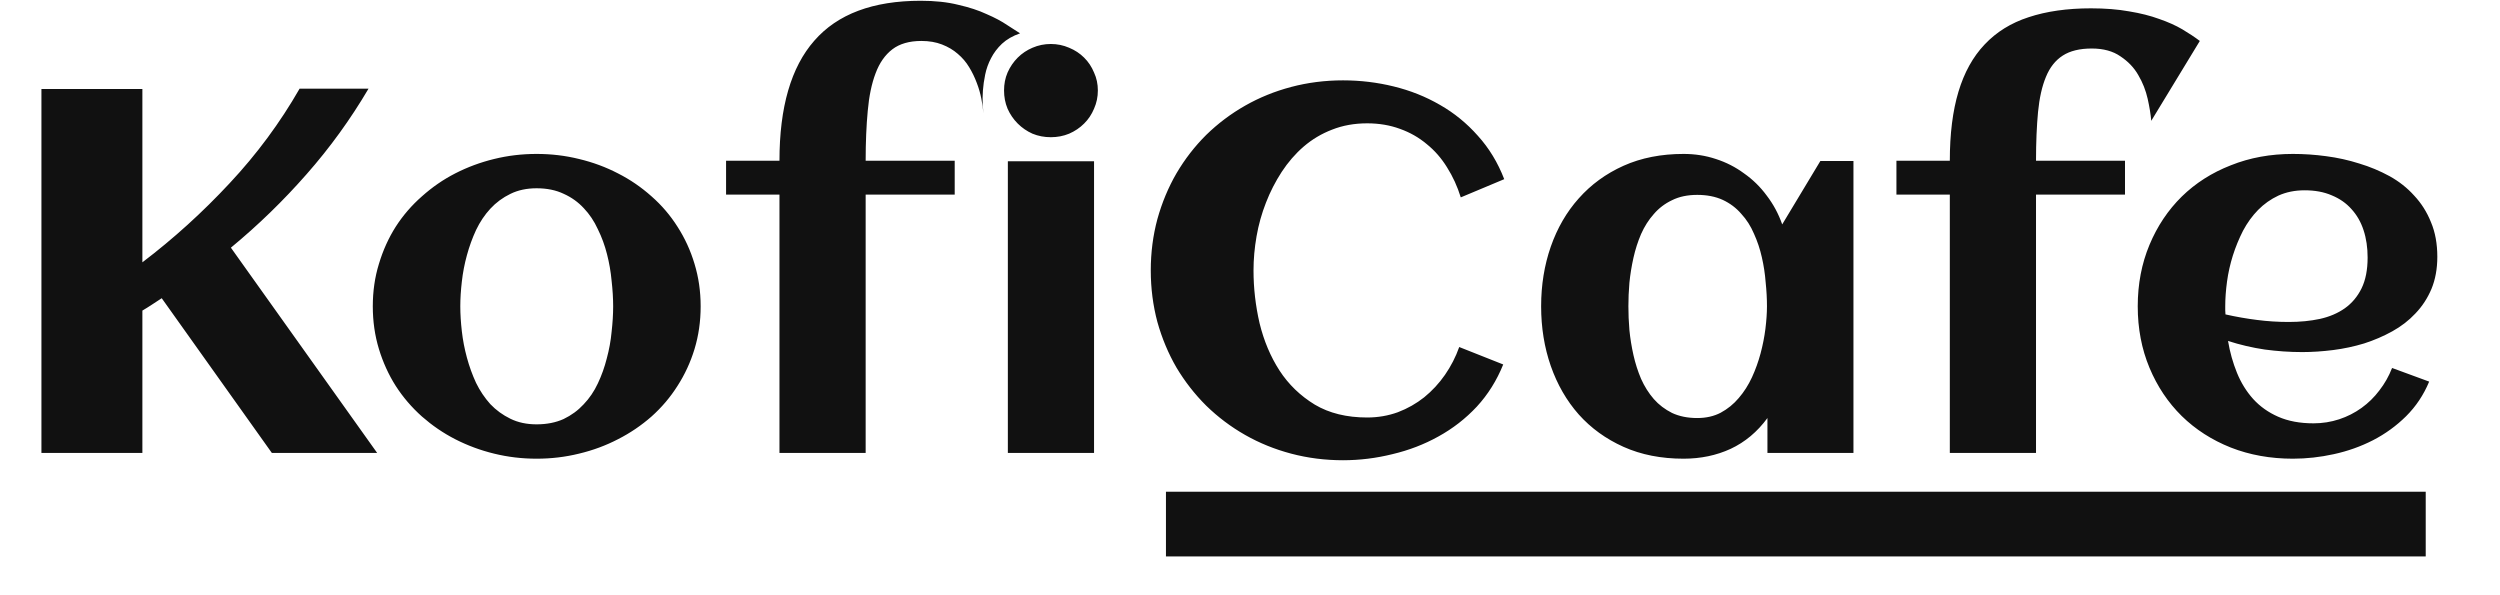 <svg width="42" height="10" viewBox="0 0 42 10" fill="none" xmlns="http://www.w3.org/2000/svg">
<path d="M40.752 8.261H19.588V9.348H40.752V8.261Z" fill="#111111"/>
<path d="M2.392 7.609H0.696V1.495H2.392V4.407C2.917 4.008 3.405 3.565 3.858 3.078C4.314 2.591 4.705 2.062 5.033 1.49H6.191C5.889 2.003 5.543 2.481 5.152 2.925C4.762 3.37 4.338 3.782 3.879 4.161L6.336 7.609H4.567L2.717 5.01C2.663 5.047 2.609 5.082 2.555 5.116C2.504 5.15 2.449 5.184 2.392 5.218V7.609ZM11.771 5.146C11.771 5.401 11.736 5.64 11.668 5.864C11.6 6.087 11.504 6.294 11.382 6.483C11.262 6.673 11.117 6.844 10.946 6.997C10.775 7.147 10.587 7.275 10.382 7.379C10.18 7.484 9.962 7.565 9.728 7.621C9.498 7.678 9.26 7.706 9.015 7.706C8.77 7.706 8.532 7.678 8.301 7.621C8.071 7.565 7.853 7.484 7.648 7.379C7.445 7.275 7.259 7.147 7.088 6.997C6.917 6.844 6.77 6.673 6.648 6.483C6.528 6.294 6.434 6.087 6.366 5.864C6.297 5.637 6.263 5.398 6.263 5.146C6.263 4.894 6.297 4.656 6.366 4.433C6.434 4.206 6.528 3.998 6.648 3.809C6.77 3.619 6.917 3.449 7.088 3.299C7.259 3.146 7.445 3.017 7.648 2.913C7.853 2.808 8.071 2.727 8.301 2.671C8.532 2.614 8.77 2.586 9.015 2.586C9.26 2.586 9.498 2.614 9.728 2.671C9.962 2.727 10.18 2.808 10.382 2.913C10.587 3.017 10.775 3.146 10.946 3.299C11.117 3.449 11.262 3.619 11.382 3.809C11.504 3.998 11.6 4.206 11.668 4.433C11.736 4.656 11.771 4.894 11.771 5.146ZM10.301 5.146C10.301 5.01 10.292 4.867 10.275 4.717C10.261 4.564 10.235 4.416 10.198 4.271C10.161 4.124 10.11 3.984 10.044 3.851C9.982 3.715 9.903 3.598 9.809 3.499C9.715 3.397 9.603 3.316 9.472 3.257C9.341 3.194 9.189 3.163 9.015 3.163C8.85 3.163 8.703 3.194 8.575 3.257C8.447 3.319 8.334 3.402 8.237 3.507C8.143 3.609 8.063 3.728 7.998 3.864C7.935 4 7.884 4.141 7.844 4.288C7.804 4.433 7.776 4.58 7.759 4.73C7.742 4.877 7.733 5.016 7.733 5.146C7.733 5.276 7.742 5.416 7.759 5.566C7.776 5.714 7.804 5.861 7.844 6.008C7.884 6.155 7.935 6.297 7.998 6.433C8.063 6.566 8.143 6.684 8.237 6.789C8.334 6.891 8.447 6.973 8.575 7.035C8.703 7.098 8.85 7.129 9.015 7.129C9.186 7.129 9.337 7.099 9.468 7.04C9.599 6.977 9.711 6.895 9.805 6.793C9.902 6.692 9.982 6.574 10.044 6.441C10.107 6.308 10.157 6.168 10.194 6.021C10.234 5.873 10.261 5.725 10.275 5.575C10.292 5.425 10.301 5.282 10.301 5.146ZM17.137 0.56C17.014 0.603 16.913 0.661 16.833 0.735C16.756 0.808 16.695 0.889 16.65 0.977C16.604 1.064 16.571 1.156 16.551 1.253C16.532 1.346 16.519 1.435 16.513 1.52C16.507 1.605 16.506 1.681 16.509 1.749C16.514 1.817 16.519 1.868 16.521 1.902C16.516 1.829 16.504 1.748 16.487 1.66C16.47 1.572 16.445 1.483 16.41 1.393C16.376 1.302 16.334 1.214 16.282 1.129C16.231 1.044 16.167 0.969 16.09 0.904C16.016 0.839 15.928 0.787 15.825 0.747C15.725 0.708 15.61 0.688 15.479 0.688C15.277 0.688 15.114 0.735 14.992 0.828C14.87 0.921 14.775 1.056 14.71 1.231C14.644 1.404 14.6 1.615 14.578 1.864C14.555 2.11 14.543 2.389 14.543 2.7H16.039V3.269H14.543V7.609H13.095V3.269H12.198V2.7H13.095C13.095 1.8 13.29 1.128 13.68 0.684C14.07 0.236 14.666 0.013 15.466 0.013C15.706 0.013 15.916 0.035 16.099 0.081C16.284 0.123 16.443 0.175 16.577 0.238C16.714 0.297 16.828 0.358 16.919 0.42C17.01 0.48 17.083 0.526 17.137 0.56ZM18.444 1.52C18.444 1.628 18.423 1.729 18.38 1.826C18.34 1.922 18.285 2.005 18.213 2.076C18.142 2.147 18.058 2.204 17.961 2.246C17.864 2.286 17.762 2.305 17.654 2.305C17.545 2.305 17.443 2.286 17.346 2.246C17.252 2.204 17.169 2.147 17.098 2.076C17.027 2.005 16.97 1.922 16.927 1.826C16.887 1.729 16.868 1.628 16.868 1.52C16.868 1.412 16.887 1.312 16.927 1.219C16.97 1.122 17.027 1.039 17.098 0.968C17.169 0.897 17.252 0.842 17.346 0.802C17.443 0.76 17.545 0.739 17.654 0.739C17.762 0.739 17.864 0.76 17.961 0.802C18.058 0.842 18.142 0.897 18.213 0.968C18.285 1.039 18.34 1.122 18.38 1.219C18.423 1.312 18.444 1.412 18.444 1.52ZM18.38 7.609H16.932V2.709H18.38V7.609ZM25.271 3.01L24.541 3.316C24.484 3.132 24.407 2.964 24.31 2.811C24.216 2.658 24.102 2.528 23.968 2.42C23.837 2.31 23.688 2.225 23.52 2.165C23.352 2.103 23.168 2.072 22.969 2.072C22.755 2.072 22.558 2.107 22.379 2.178C22.202 2.246 22.043 2.341 21.901 2.463C21.761 2.584 21.639 2.726 21.533 2.887C21.428 3.049 21.339 3.221 21.268 3.405C21.197 3.586 21.144 3.775 21.11 3.97C21.076 4.165 21.059 4.356 21.059 4.543C21.059 4.84 21.093 5.136 21.161 5.431C21.233 5.725 21.344 5.99 21.495 6.224C21.648 6.459 21.846 6.65 22.089 6.798C22.331 6.942 22.624 7.014 22.969 7.014C23.151 7.014 23.323 6.984 23.485 6.925C23.648 6.863 23.795 6.779 23.926 6.675C24.059 6.567 24.176 6.441 24.276 6.297C24.376 6.152 24.456 5.997 24.515 5.83L25.254 6.123C25.146 6.391 24.998 6.628 24.81 6.832C24.622 7.033 24.407 7.2 24.165 7.333C23.926 7.466 23.668 7.565 23.392 7.63C23.118 7.698 22.842 7.732 22.563 7.732C22.261 7.732 21.97 7.695 21.691 7.621C21.415 7.548 21.157 7.443 20.918 7.307C20.679 7.171 20.461 7.007 20.264 6.815C20.07 6.622 19.904 6.408 19.764 6.174C19.628 5.939 19.521 5.684 19.444 5.409C19.37 5.132 19.333 4.843 19.333 4.543C19.333 4.243 19.37 3.956 19.444 3.681C19.521 3.404 19.628 3.148 19.764 2.913C19.904 2.675 20.07 2.46 20.264 2.267C20.461 2.075 20.679 1.911 20.918 1.775C21.157 1.639 21.415 1.534 21.691 1.461C21.97 1.387 22.261 1.35 22.563 1.35C22.853 1.35 23.137 1.384 23.413 1.452C23.692 1.52 23.951 1.623 24.191 1.762C24.43 1.898 24.642 2.071 24.827 2.28C25.015 2.487 25.163 2.73 25.271 3.01ZM31.138 7.609H29.693V7.023C29.523 7.255 29.316 7.428 29.074 7.541C28.835 7.651 28.571 7.706 28.284 7.706C27.908 7.706 27.572 7.64 27.275 7.507C26.979 7.374 26.729 7.193 26.523 6.963C26.318 6.731 26.162 6.459 26.053 6.148C25.945 5.837 25.891 5.503 25.891 5.146C25.891 4.789 25.945 4.455 26.053 4.144C26.162 3.833 26.318 3.562 26.523 3.333C26.729 3.101 26.979 2.918 27.275 2.785C27.572 2.652 27.908 2.586 28.284 2.586C28.474 2.586 28.655 2.614 28.826 2.671C29 2.727 29.158 2.808 29.3 2.913C29.446 3.015 29.573 3.139 29.681 3.286C29.792 3.431 29.879 3.592 29.941 3.77L30.582 2.705H31.138V7.609ZM29.685 5.146C29.685 5.019 29.678 4.884 29.663 4.743C29.652 4.601 29.631 4.461 29.599 4.322C29.568 4.184 29.524 4.052 29.467 3.927C29.413 3.8 29.342 3.688 29.253 3.592C29.168 3.493 29.064 3.415 28.942 3.358C28.819 3.302 28.677 3.274 28.514 3.274C28.352 3.274 28.211 3.303 28.091 3.363C27.972 3.419 27.869 3.497 27.784 3.596C27.698 3.692 27.627 3.804 27.57 3.932C27.516 4.059 27.473 4.192 27.442 4.331C27.411 4.47 27.388 4.61 27.374 4.751C27.362 4.89 27.357 5.021 27.357 5.146C27.357 5.271 27.362 5.404 27.374 5.545C27.388 5.687 27.411 5.827 27.442 5.965C27.473 6.104 27.516 6.237 27.57 6.365C27.627 6.492 27.698 6.605 27.784 6.704C27.869 6.801 27.972 6.878 28.091 6.938C28.211 6.994 28.352 7.023 28.514 7.023C28.663 7.023 28.794 6.993 28.907 6.934C29.024 6.871 29.125 6.789 29.211 6.687C29.299 6.585 29.373 6.469 29.433 6.339C29.493 6.209 29.541 6.074 29.578 5.936C29.615 5.797 29.642 5.66 29.659 5.524C29.676 5.385 29.685 5.259 29.685 5.146ZM36.957 0.688L36.141 2.03C36.132 1.922 36.112 1.799 36.081 1.66C36.049 1.519 35.997 1.386 35.923 1.261C35.852 1.136 35.752 1.032 35.624 0.947C35.498 0.859 35.337 0.815 35.141 0.815C34.939 0.815 34.776 0.855 34.654 0.934C34.531 1.013 34.437 1.132 34.372 1.291C34.306 1.449 34.262 1.646 34.239 1.881C34.217 2.116 34.205 2.389 34.205 2.7H35.7V3.269H34.205V7.609H32.757V3.269H31.86V2.7H32.757C32.757 2.25 32.805 1.864 32.902 1.541C32.999 1.219 33.145 0.954 33.342 0.747C33.539 0.538 33.785 0.385 34.081 0.289C34.38 0.19 34.729 0.14 35.128 0.14C35.367 0.14 35.581 0.157 35.769 0.191C35.96 0.222 36.128 0.265 36.273 0.318C36.421 0.369 36.551 0.427 36.662 0.492C36.773 0.558 36.871 0.623 36.957 0.688ZM37.388 5.282C37.565 5.322 37.742 5.353 37.918 5.375C38.094 5.398 38.273 5.409 38.452 5.409C38.64 5.409 38.814 5.392 38.973 5.358C39.136 5.322 39.275 5.262 39.392 5.18C39.512 5.095 39.606 4.983 39.674 4.845C39.742 4.706 39.776 4.533 39.776 4.327C39.776 4.16 39.754 4.007 39.708 3.868C39.663 3.729 39.594 3.61 39.503 3.511C39.415 3.412 39.305 3.336 39.174 3.282C39.043 3.225 38.891 3.197 38.717 3.197C38.555 3.197 38.408 3.227 38.277 3.286C38.149 3.346 38.035 3.426 37.935 3.528C37.838 3.627 37.754 3.743 37.683 3.876C37.615 4.01 37.558 4.148 37.512 4.293C37.467 4.437 37.434 4.583 37.414 4.73C37.394 4.877 37.384 5.016 37.384 5.146C37.384 5.169 37.384 5.191 37.384 5.214C37.384 5.237 37.385 5.259 37.388 5.282ZM40.947 4.314C40.947 4.515 40.914 4.695 40.849 4.853C40.783 5.009 40.694 5.146 40.58 5.265C40.469 5.384 40.339 5.484 40.191 5.566C40.043 5.648 39.885 5.716 39.717 5.77C39.549 5.821 39.375 5.858 39.196 5.881C39.019 5.903 38.847 5.915 38.678 5.915C38.465 5.915 38.254 5.9 38.046 5.872C37.838 5.841 37.633 5.793 37.431 5.728C37.462 5.915 37.512 6.093 37.581 6.263C37.649 6.43 37.74 6.577 37.854 6.704C37.968 6.829 38.107 6.928 38.273 7.001C38.441 7.075 38.639 7.112 38.867 7.112C39.017 7.112 39.161 7.089 39.298 7.044C39.435 6.999 39.56 6.935 39.674 6.853C39.788 6.771 39.888 6.673 39.973 6.56C40.061 6.447 40.133 6.321 40.187 6.182L40.81 6.411C40.717 6.635 40.587 6.829 40.422 6.993C40.259 7.154 40.074 7.289 39.866 7.396C39.661 7.501 39.442 7.579 39.208 7.63C38.978 7.681 38.748 7.706 38.52 7.706C38.144 7.706 37.797 7.644 37.478 7.519C37.159 7.392 36.884 7.215 36.653 6.989C36.423 6.762 36.242 6.492 36.111 6.178C35.98 5.864 35.914 5.52 35.914 5.146C35.914 4.772 35.98 4.428 36.111 4.114C36.242 3.8 36.423 3.53 36.653 3.303C36.884 3.077 37.159 2.901 37.478 2.777C37.797 2.649 38.144 2.586 38.52 2.586C38.703 2.586 38.889 2.598 39.08 2.624C39.271 2.649 39.456 2.69 39.635 2.747C39.815 2.801 39.984 2.872 40.144 2.959C40.303 3.047 40.441 3.156 40.558 3.286C40.678 3.414 40.772 3.562 40.84 3.732C40.912 3.902 40.947 4.096 40.947 4.314Z" fill="#111111"/>
</svg>
